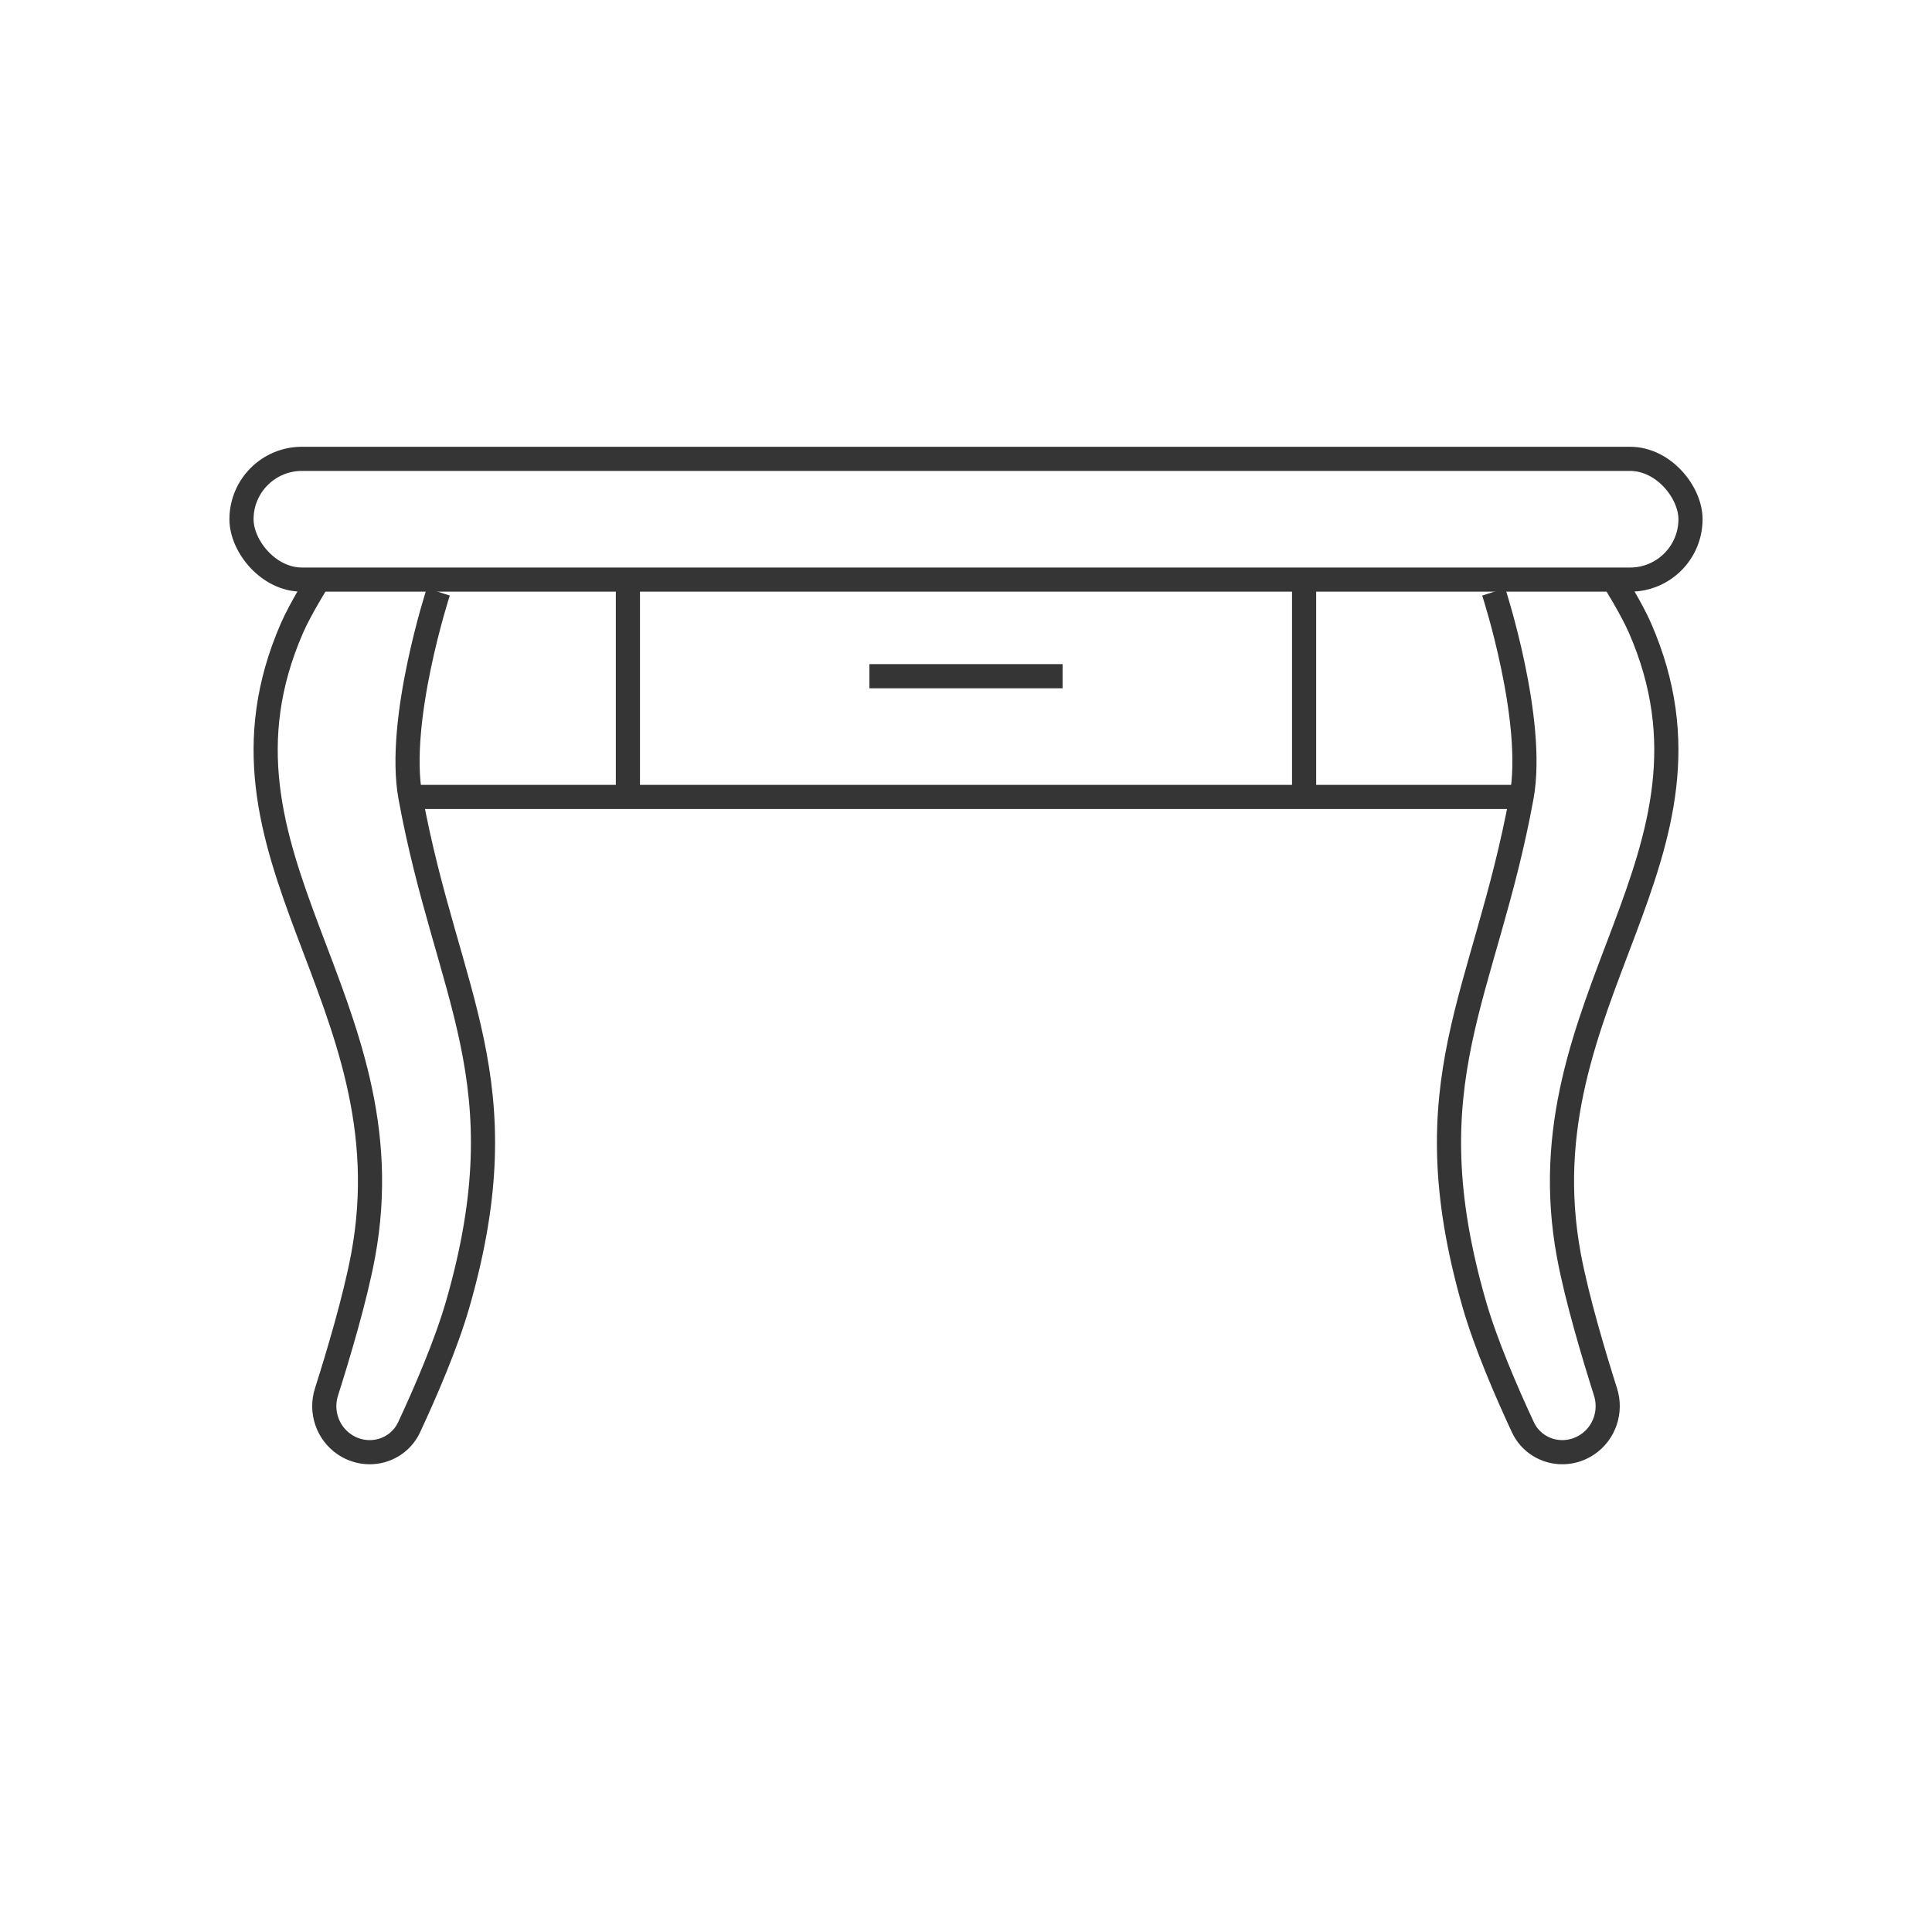 <svg width="80" height="80" viewBox="0 0 80 80" fill="none" xmlns="http://www.w3.org/2000/svg">
<rect x="10" y="19" width="60" height="5" rx="2.5" stroke="#353535"/>
<path d="M26 33V24" stroke="#353535"/>
<path d="M54 33V24" stroke="#353535"/>
<path d="M36 28H44" stroke="#353535"/>
<path d="M63 33H17" stroke="#353535"/>
<path d="M61.851 24.507C61.851 24.507 63.586 29.833 63.006 33C61.486 41.291 58.375 44.713 61.045 54C61.524 55.664 62.389 57.66 63.057 59.094C63.534 60.116 64.807 60.442 65.74 59.807V59.807C66.441 59.331 66.737 58.445 66.481 57.638C66.013 56.164 65.299 53.787 64.966 52C62.984 41.356 72.038 35.46 67.907 26C67.554 25.192 66.806 24 66.806 24" stroke="#353535"/>
<path d="M18.149 24.507C18.149 24.507 16.414 29.833 16.994 33C18.514 41.291 21.625 44.713 18.955 54C18.476 55.664 17.611 57.66 16.943 59.094C16.466 60.116 15.193 60.442 14.26 59.807V59.807C13.559 59.331 13.262 58.445 13.519 57.638C13.988 56.164 14.701 53.787 15.034 52C17.016 41.356 7.962 35.46 12.093 26C12.446 25.192 13.194 24 13.194 24" stroke="#353535"/>
</svg>

